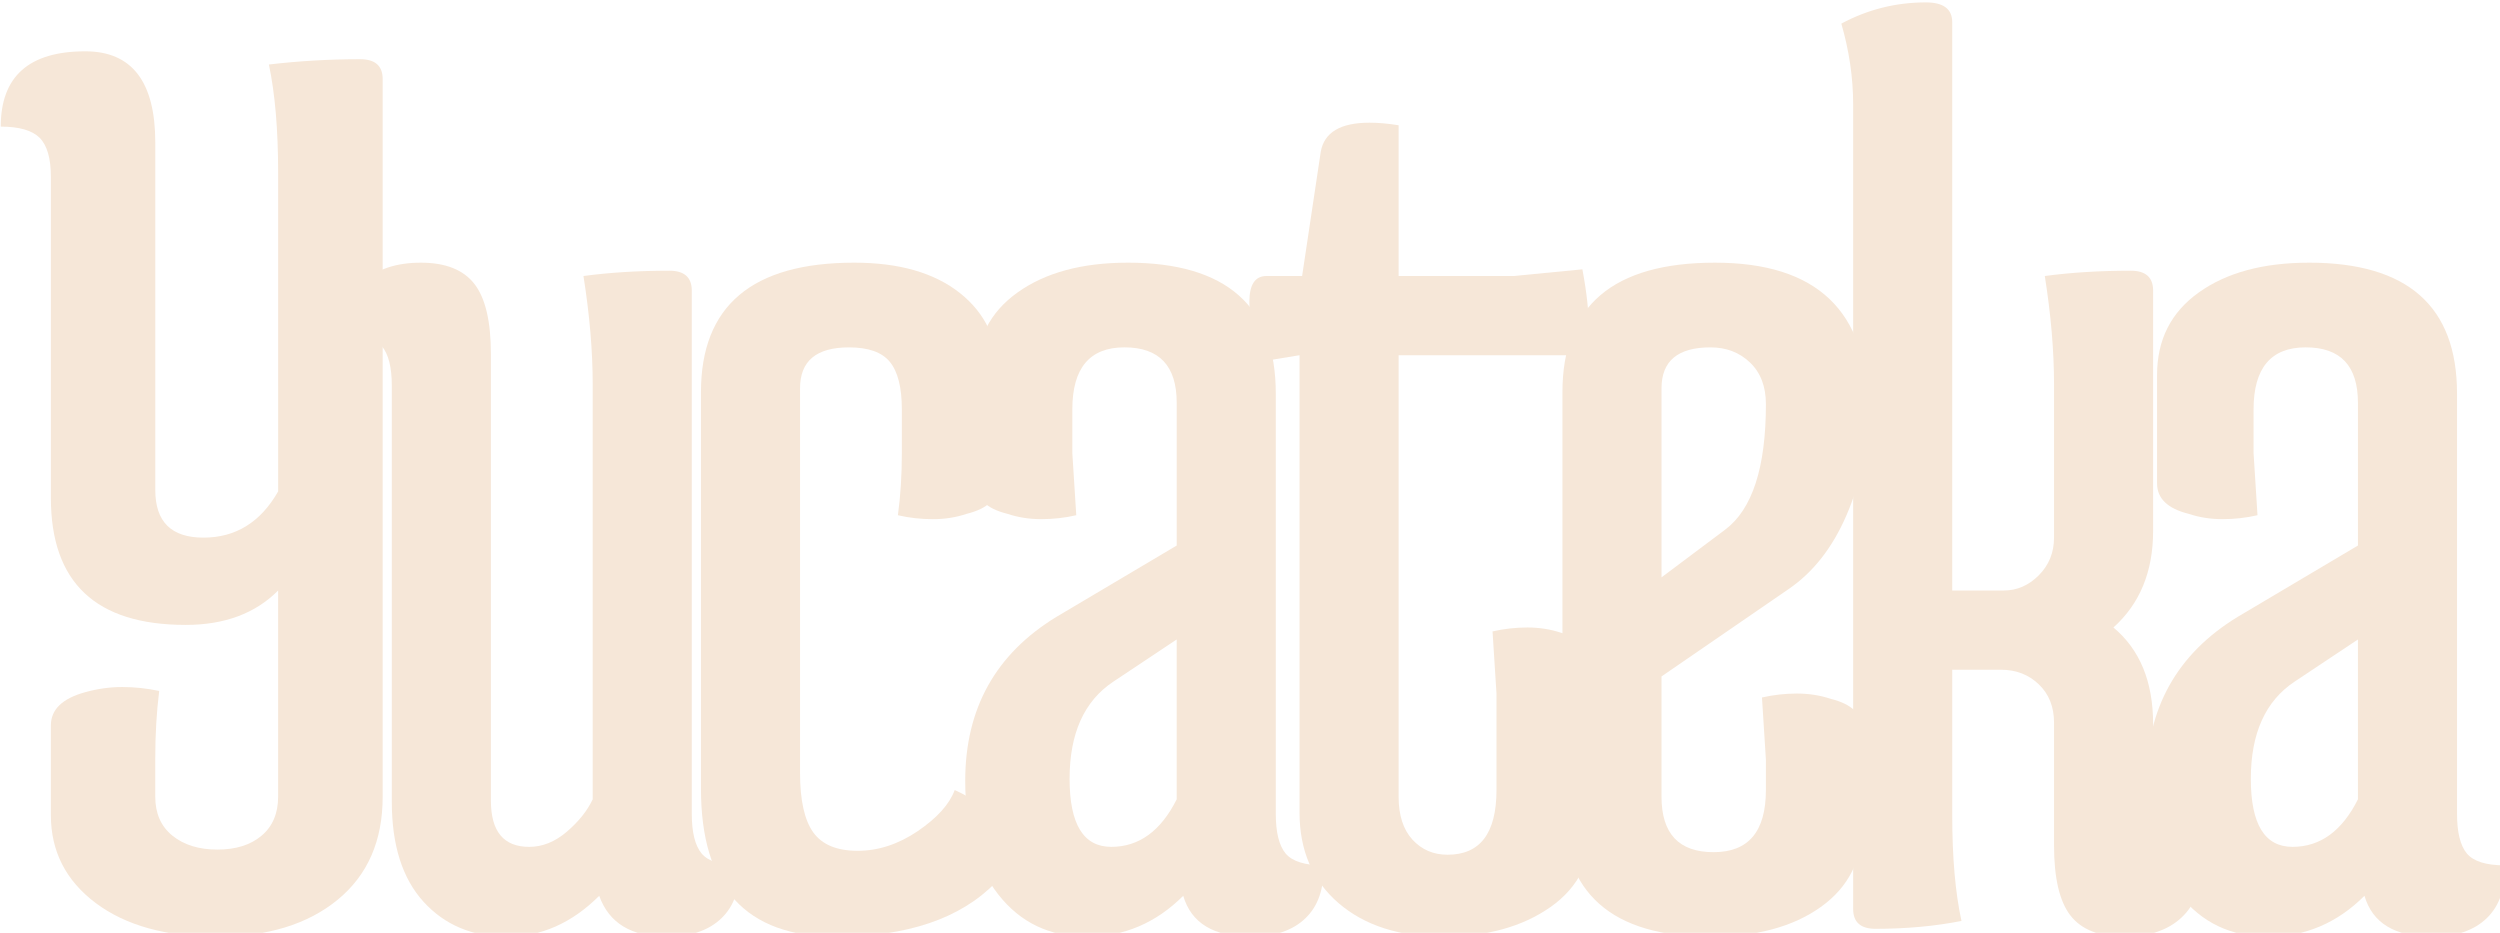 <?xml version="1.0" encoding="UTF-8" standalone="no"?>
<!-- Created with Inkscape (http://www.inkscape.org/) -->

<svg
   width="68.327mm"
   height="25.495mm"
   viewBox="0 0 68.327 25.495"
   version="1.1"
   id="svg1"
   xmlns:inkscape="http://www.inkscape.org/namespaces/inkscape"
   xmlns:sodipodi="http://sodipodi.sourceforge.net/DTD/sodipodi-0.dtd"
   xmlns="http://www.w3.org/2000/svg"
   xmlns:svg="http://www.w3.org/2000/svg">
  <sodipodi:namedview
     id="namedview1"
     pagecolor="#ffffff"
     bordercolor="#000000"
     borderopacity="0.25"
     inkscape:showpageshadow="2"
     inkscape:pageopacity="0.0"
     inkscape:pagecheckerboard="0"
     inkscape:deskcolor="#d1d1d1"
     inkscape:document-units="mm" />
  <defs
     id="defs1" />
  <g
     inkscape:label="Layer 1"
     inkscape:groupmode="layer"
     id="layer1"
     transform="translate(-72.872,-120.404)">
    <g
       fill-opacity="1"
       fill="#f6e7d8"
       id="g4-5"
       transform="matrix(0.265,0,0,0.265,59.74,78.857)">
      <g
         transform="translate(48.944,252.028)"
         id="g3-4">
        <g
           id="g2-0">
          <path
             d="m 29.297,-77.422 c 0,-4.445 -0.32,-8.172 -0.953,-11.172 3.094,-0.363 6.227,-0.547 9.406,-0.547 1.551,0 2.328,0.684 2.328,2.047 v 74.016 c 0,4.543 -1.547,8.086 -4.641,10.625 -3.094,2.539 -7.258,3.812 -12.484,3.812 -5.219,0 -9.375,-1.156 -12.469,-3.469 -3.086,-2.32 -4.625,-5.344 -4.625,-9.062 V -20.438 c 0,-1.633 1.18,-2.773 3.547,-3.422 1.27,-0.352 2.539,-0.531 3.812,-0.531 1.27,0 2.539,0.137 3.812,0.406 -0.273,2.18 -0.406,4.496 -0.406,6.953 v 3.953 c 0,1.719 0.586,3.059 1.766,4.016 1.188,0.961 2.734,1.438 4.641,1.438 1.906,0 3.426,-0.477 4.562,-1.438 1.133,-0.957 1.703,-2.297 1.703,-4.016 V -34.344 c -2.355,2.367 -5.531,3.547 -9.531,3.547 -9.273,0 -13.906,-4.363 -13.906,-13.094 V -77 c 0,-1.914 -0.387,-3.258 -1.156,-4.031 C 3.93,-81.801 2.594,-82.188 0.688,-82.188 c 0,-5.176 2.906,-7.766 8.719,-7.766 4.812,0 7.219,3.137 7.219,9.406 v 35.844 c 0,3.273 1.656,4.906 4.969,4.906 3.32,0 5.891,-1.586 7.703,-4.766 z m 0,0"
             id="path2-4" />
        </g>
      </g>
    </g>
    <g
       fill-opacity="1"
       fill="#f6e7d8"
       id="g7"
       transform="matrix(0.265,0,0,0.265,59.74,78.857)">
      <g
         transform="translate(84.511,252.028)"
         id="g6">
        <g
           id="g5">
          <path
             d="m 26.172,-55.609 c 0,-3.445 -0.32,-7.172 -0.953,-11.172 2.719,-0.363 5.672,-0.547 8.859,-0.547 1.539,0 2.312,0.684 2.312,2.047 v 53.969 c 0,1.906 0.336,3.273 1.016,4.094 0.688,0.812 1.984,1.219 3.891,1.219 0.094,2.367 -0.523,4.184 -1.844,5.453 -1.312,1.27 -3.199,1.906 -5.656,1.906 -3.637,0 -5.953,-1.406 -6.953,-4.219 -2.812,2.812 -5.992,4.219 -9.531,4.219 C 13.77,1.359 10.906,0.156 8.719,-2.25 6.539,-4.656 5.453,-8.086 5.453,-12.547 V -55.469 c 0,-1.906 -0.344,-3.266 -1.031,-4.078 -0.68,-0.82 -1.969,-1.234 -3.875,-1.234 -0.094,-2.281 0.562,-4.078 1.969,-5.391 1.414,-1.32 3.395,-1.984 5.938,-1.984 2.539,0 4.379,0.73 5.516,2.188 1.133,1.461 1.703,3.867 1.703,7.219 v 46.078 c 0,3.18 1.316,4.766 3.953,4.766 1.363,0 2.656,-0.52 3.875,-1.562 1.227,-1.051 2.117,-2.164 2.672,-3.344 z m 0,0"
             id="path4" />
        </g>
      </g>
    </g>
    <g
       fill-opacity="1"
       fill="#f6e7d8"
       id="g10"
       transform="matrix(0.265,0,0,0.265,59.74,78.857)">
      <g
         transform="translate(117.489,252.028)"
         id="g9">
        <g
           id="g8">
          <path
             d="m 30.531,-13.766 c 3.633,1.637 5.453,4 5.453,7.094 0,1 -0.414,1.82 -1.234,2.453 -3.637,3.719 -9.133,5.578 -16.484,5.578 -9.273,0 -13.906,-5.086 -13.906,-15.266 v -40.891 c 0,-8.906 5.27,-13.359 15.812,-13.359 4.633,0 8.27,1.047 10.906,3.141 2.633,2.094 3.953,4.914 3.953,8.453 v 11.172 c 0,1.555 -1.094,2.602 -3.281,3.141 -1.086,0.367 -2.242,0.547 -3.469,0.547 -1.23,0 -2.434,-0.133 -3.609,-0.406 0.27,-2 0.406,-4.133 0.406,-6.406 v -4.5 c 0,-2.27 -0.414,-3.906 -1.234,-4.906 -0.812,-1 -2.219,-1.5 -4.219,-1.5 -3.367,0 -5.047,1.406 -5.047,4.219 v 39.672 c 0,2.812 0.453,4.855 1.359,6.125 0.914,1.273 2.441,1.906 4.578,1.906 2.133,0 4.203,-0.676 6.203,-2.031 2,-1.363 3.27,-2.773 3.812,-4.234 z m 0,0"
             id="path7" />
        </g>
      </g>
    </g>
    <g
       fill-opacity="1"
       fill="#f6e7d8"
       id="g13"
       transform="matrix(0.265,0,0,0.265,59.74,78.857)">
      <g
         transform="translate(146.242,252.028)"
         id="g12">
        <g
           id="g11">
          <path
             d="m 18.125,-24.938 c -3,2 -4.5,5.34 -4.5,10.016 0,4.68 1.43,7.016 4.297,7.016 2.863,0 5.113,-1.633 6.75,-4.906 v -16.484 z m 1.5,-43.219 c 10.176,0 15.266,4.5 15.266,13.5 v 43.344 c 0,1.906 0.336,3.273 1.016,4.094 0.688,0.812 1.984,1.219 3.891,1.219 0.094,2.367 -0.523,4.184 -1.844,5.453 -1.312,1.27 -3.199,1.906 -5.656,1.906 -3.812,0 -6.133,-1.406 -6.953,-4.219 -2.812,2.812 -6.133,4.219 -9.953,4.219 -3.812,0 -6.855,-1.453 -9.125,-4.359 -2.273,-2.906 -3.406,-6.812 -3.406,-11.719 0,-7.445 3.133,-13.082 9.406,-16.906 l 12.406,-7.359 v -14.719 c 0,-3.812 -1.797,-5.719 -5.391,-5.719 -3.586,0 -5.375,2.137 -5.375,6.406 v 4.5 l 0.406,6.406 c -1.18,0.273 -2.383,0.406 -3.609,0.406 -1.23,0 -2.391,-0.18 -3.484,-0.547 -2.18,-0.539 -3.266,-1.586 -3.266,-3.141 V -56.562 c 0,-3.633 1.43,-6.473 4.297,-8.516 2.863,-2.051 6.656,-3.078 11.375,-3.078 z m 0,0"
             id="path10" />
        </g>
      </g>
    </g>
    <g
       fill-opacity="1"
       fill="#f6e7d8"
       id="g16"
       transform="matrix(0.265,0,0,0.265,59.74,78.857)">
      <g
         transform="translate(177.176,252.028)"
         id="g15">
        <g
           id="g14">
          <path
             d="m 36.656,-10.5 c 0,3.824 -1.453,6.758 -4.359,8.797 -2.906,2.039 -6.609,3.062 -11.109,3.062 -4.492,0 -8.078,-1.156 -10.766,-3.469 -2.68,-2.32 -4.016,-5.438 -4.016,-9.344 v -47.156 l -4.219,0.688 C 1.551,-60.285 1.234,-62.352 1.234,-64.125 c 0,-1.77 0.586,-2.656 1.766,-2.656 h 3.672 l 1.922,-12.812 c 0.352,-2 2.031,-3 5.031,-3 0.914,0 1.914,0.09 3,0.266 v 15.547 h 11.859 l 7.094,-0.688 c 0.445,2.367 0.672,4.434 0.672,6.203 0,1.773 -0.59,2.656 -1.766,2.656 H 16.625 v 45.531 c 0,1.906 0.473,3.383 1.422,4.422 0.957,1.043 2.164,1.562 3.625,1.562 3.363,0 5.047,-2.223 5.047,-6.672 V -23.719 L 26.312,-30.125 c 1.176,-0.27 2.375,-0.406 3.594,-0.406 1.227,0 2.391,0.184 3.484,0.547 2.176,0.543 3.266,1.59 3.266,3.141 z m 0,0"
             id="path13" />
        </g>
      </g>
    </g>
    <g
       fill-opacity="1"
       fill="#f6e7d8"
       id="g19"
       transform="matrix(0.265,0,0,0.265,59.74,78.857)">
      <g
         transform="translate(206.338,252.028)"
         id="g18">
        <g
           id="g17">
          <path
             d="m 25.344,-53.562 c 0,-1.82 -0.547,-3.254 -1.641,-4.297 -1.086,-1.039 -2.445,-1.562 -4.078,-1.562 -3.367,0 -5.047,1.406 -5.047,4.219 v 19.5 l 6.547,-4.906 c 2.812,-2.094 4.219,-6.41 4.219,-12.953 z M 4.359,-12.125 v -42.672 c 0,-8.906 5.242,-13.359 15.734,-13.359 10.5,0 15.75,5 15.75,15 0,4 -0.73,7.684 -2.188,11.047 -1.449,3.355 -3.445,5.898 -5.984,7.625 l -13.094,9 v 12.406 c 0,3.812 1.789,5.719 5.375,5.719 3.594,0 5.391,-2.133 5.391,-6.406 V -16.906 L 24.938,-23.312 c 1.188,-0.27 2.391,-0.406 3.609,-0.406 1.227,0 2.391,0.184 3.484,0.547 2.176,0.543 3.266,1.59 3.266,3.141 v 9.812 c 0,3.637 -1.434,6.477 -4.297,8.516 -2.855,2.039 -6.648,3.062 -11.375,3.062 -10.18,0 -15.266,-4.492 -15.266,-13.484 z m 0,0"
             id="path16" />
        </g>
      </g>
    </g>
    <g
       fill-opacity="1"
       fill="#f6e7d8"
       id="g22"
       transform="matrix(0.265,0,0,0.265,59.74,78.857)">
      <g
         transform="translate(235.773,252.028)"
         id="g21">
        <g
           id="g20">
          <path
             d="m 25.625,-55.609 c 0,-3.445 -0.32,-7.172 -0.953,-11.172 2.727,-0.363 5.68,-0.547 8.859,-0.547 1.539,0 2.312,0.684 2.312,2.047 v 24.797 c 0,4.188 -1.367,7.508 -4.094,9.953 2.727,2.273 4.094,5.59 4.094,9.953 v 9.266 c 0,1.906 0.336,3.273 1.016,4.094 C 37.547,-6.406 38.844,-6 40.75,-6 c 0.094,2.273 -0.57,4.07 -1.984,5.391 -1.406,1.312 -3.383,1.969 -5.922,1.969 -2.543,0 -4.383,-0.727 -5.516,-2.172 C 26.191,-2.27 25.625,-4.68 25.625,-8.047 V -20.719 c 0,-1.633 -0.527,-2.953 -1.578,-3.953 -1.043,-1 -2.336,-1.5 -3.875,-1.5 H 15.125 v 15 c 0,4.355 0.316,7.992 0.953,10.906 -2.719,0.539 -5.672,0.812 -8.859,0.812 -1.543,0 -2.312,-0.68 -2.312,-2.047 v -83 C 4.906,-87.227 4.5,-90 3.688,-92.812 6.406,-94.27 9.312,-95 12.406,-95 c 1.812,0 2.719,0.684 2.719,2.047 v 58.609 h 5.312 c 1.363,0 2.566,-0.52 3.609,-1.562 1.051,-1.051 1.578,-2.348 1.578,-3.891 z m 0,0"
             id="path19" />
        </g>
      </g>
    </g>
    <g
       fill-opacity="1"
       fill="#f6e7d8"
       id="g25"
       transform="matrix(0.265,0,0,0.265,59.74,78.857)">
      <g
         transform="translate(268.069,252.028)"
         id="g24">
        <g
           id="g23">
          <path
             d="m 18.125,-24.938 c -3,2 -4.5,5.34 -4.5,10.016 0,4.68 1.43,7.016 4.297,7.016 2.863,0 5.113,-1.633 6.75,-4.906 v -16.484 z m 1.5,-43.219 c 10.176,0 15.266,4.5 15.266,13.5 v 43.344 c 0,1.906 0.336,3.273 1.016,4.094 0.688,0.812 1.984,1.219 3.891,1.219 0.094,2.367 -0.523,4.184 -1.844,5.453 -1.312,1.27 -3.199,1.906 -5.656,1.906 -3.812,0 -6.133,-1.406 -6.953,-4.219 -2.812,2.812 -6.133,4.219 -9.953,4.219 -3.812,0 -6.855,-1.453 -9.125,-4.359 -2.273,-2.906 -3.406,-6.812 -3.406,-11.719 0,-7.445 3.133,-13.082 9.406,-16.906 l 12.406,-7.359 v -14.719 c 0,-3.812 -1.797,-5.719 -5.391,-5.719 -3.586,0 -5.375,2.137 -5.375,6.406 v 4.5 l 0.406,6.406 c -1.18,0.273 -2.383,0.406 -3.609,0.406 -1.23,0 -2.391,-0.18 -3.484,-0.547 -2.18,-0.539 -3.266,-1.586 -3.266,-3.141 V -56.562 c 0,-3.633 1.43,-6.473 4.297,-8.516 2.863,-2.051 6.656,-3.078 11.375,-3.078 z m 0,0"
             id="path22" />
        </g>
      </g>
    </g>
  </g>
</svg>

